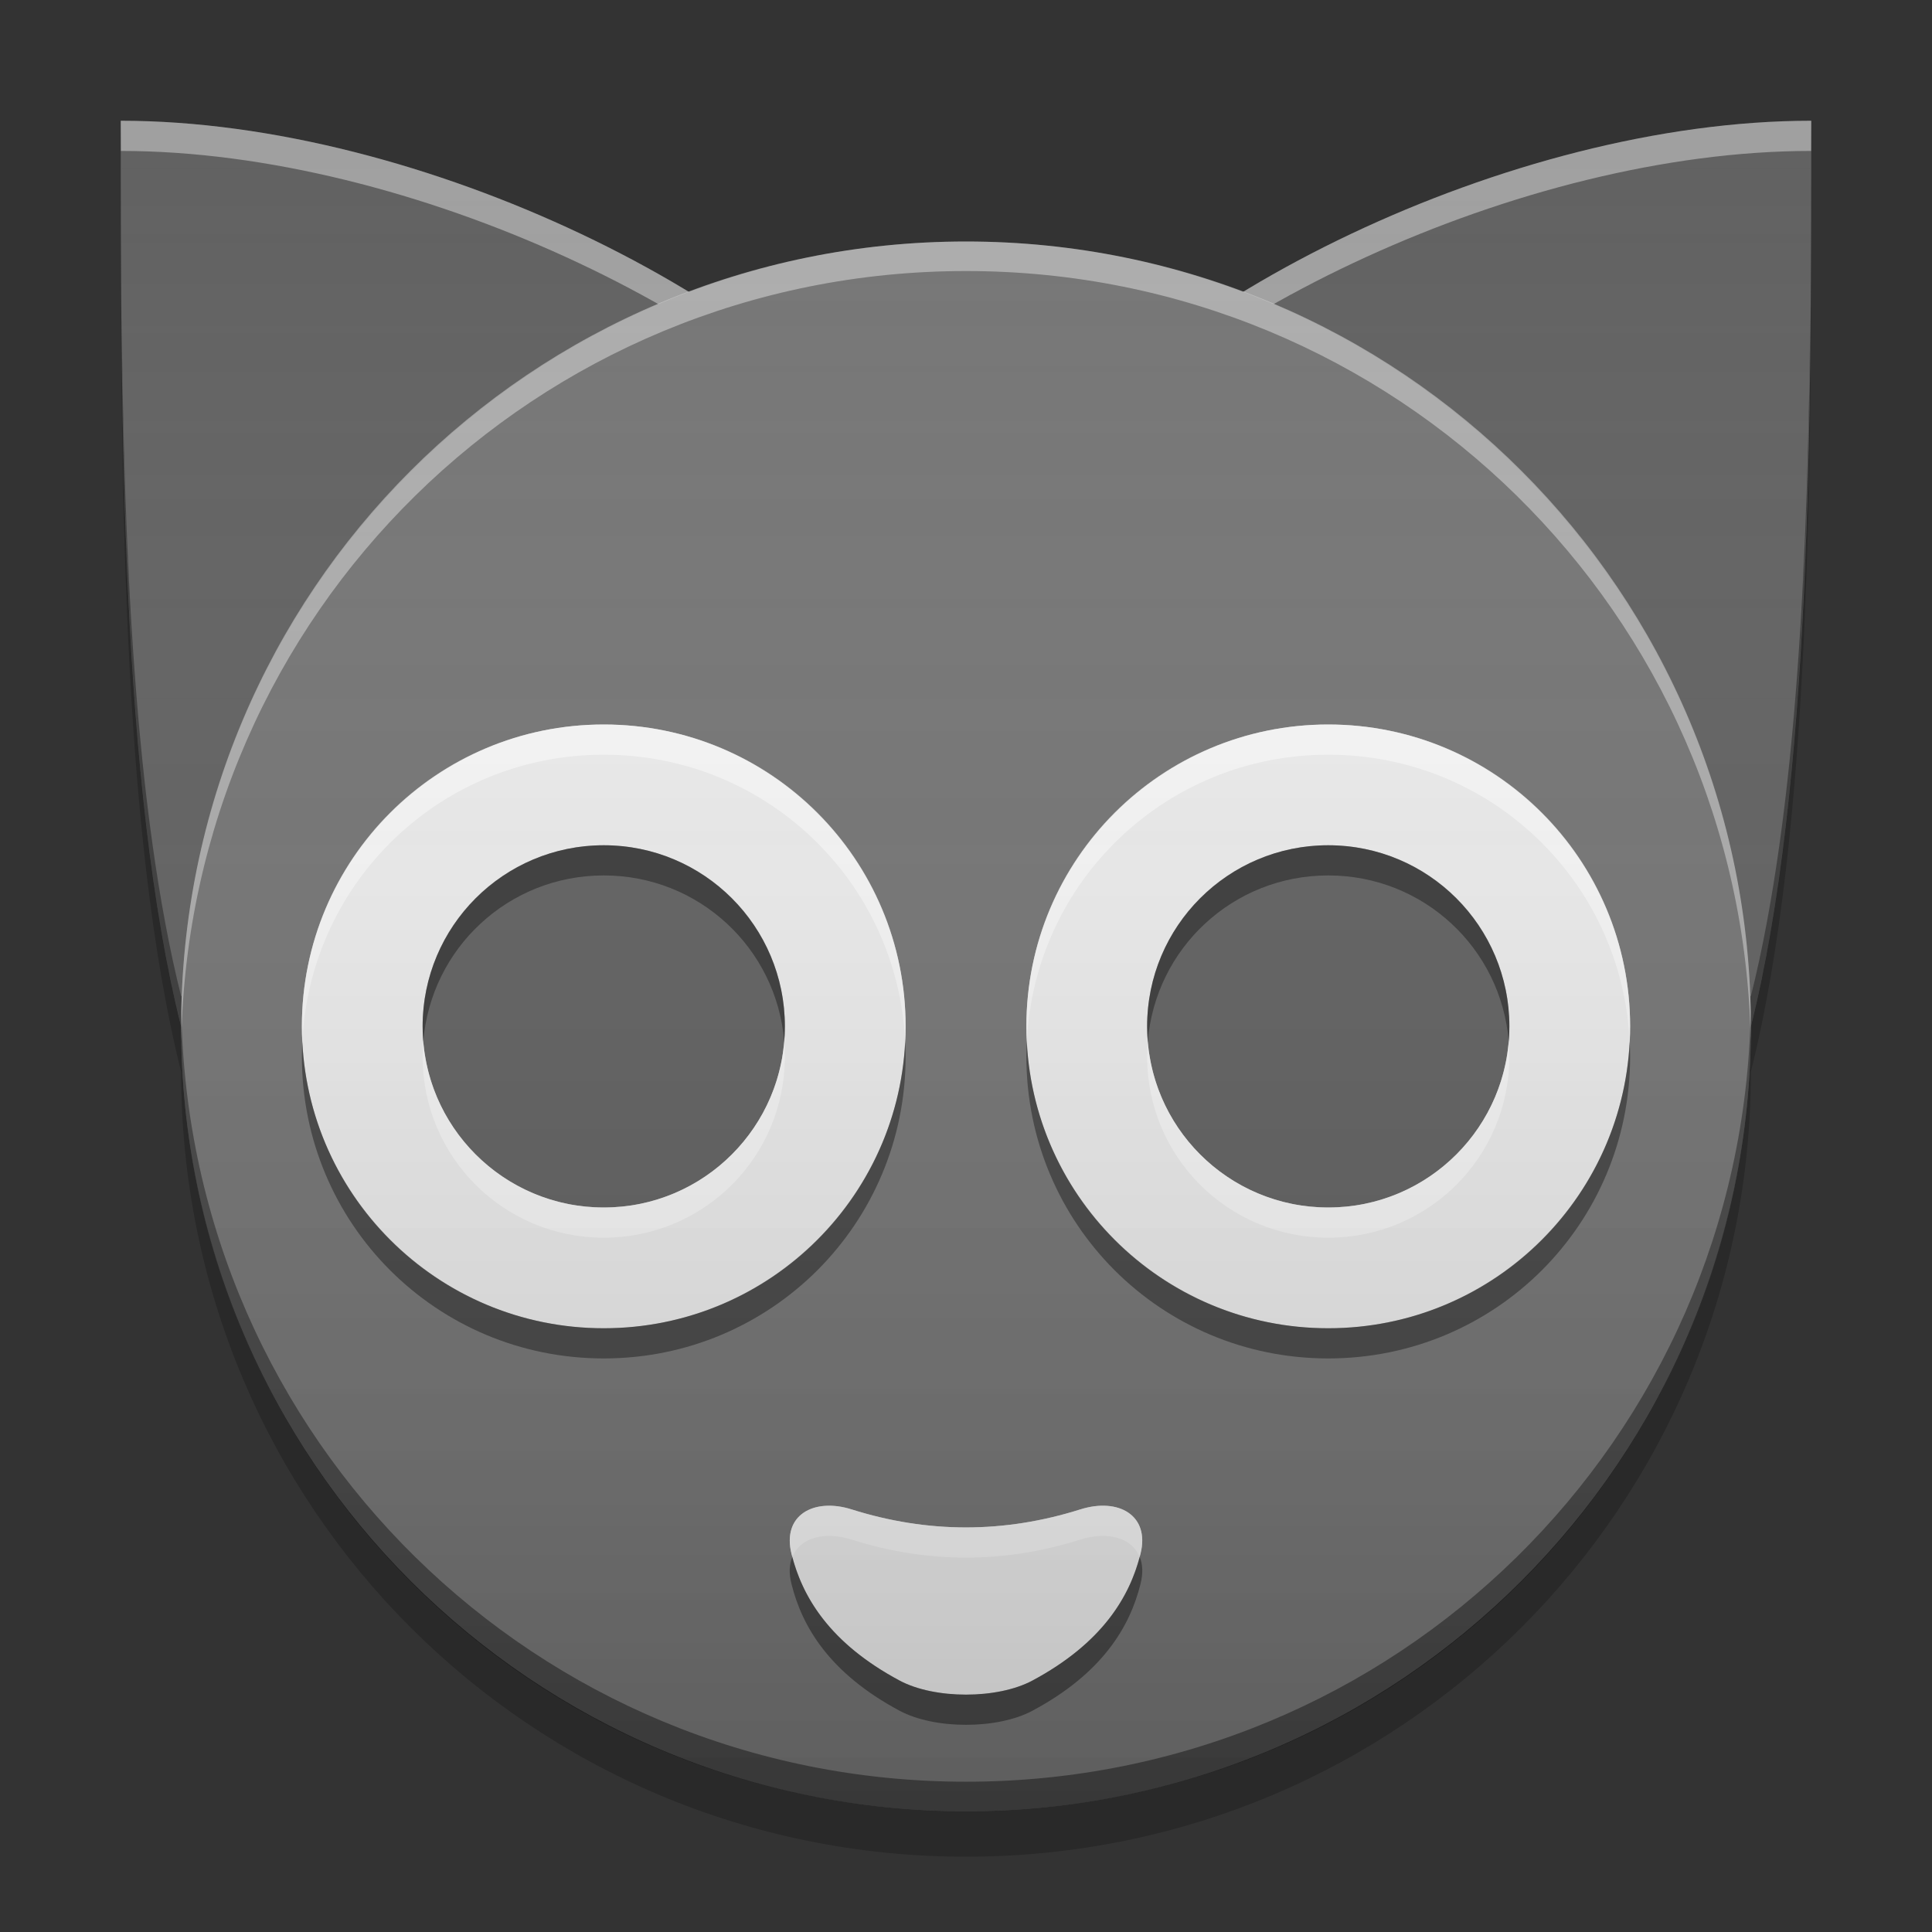 
<svg xmlns="http://www.w3.org/2000/svg" xmlns:xlink="http://www.w3.org/1999/xlink" width="48" height="48" viewBox="0 0 48 48" version="1.1">
<rect x="0" y="0" width="48" height="48" fill="#333333" stroke="none"/>
<defs>
<linearGradient id="linear0" gradientUnits="userSpaceOnUse" x1="8.467" y1="-199.125" x2="8.467" y2="-213.942" gradientTransform="matrix(2.835,0,0,2.835,0,609.449)">
<stop offset="0" style="stop-color:rgb(0%,0%,0%);stop-opacity:0.2;"/>
<stop offset="1" style="stop-color:rgb(100%,100%,100%);stop-opacity:0;"/>
</linearGradient>
</defs>
<g id="surface1">
<path style=" stroke:none;fill-rule:nonzero;fill:rgb(38.039%,38.039%,38.039%);fill-opacity:1;" d="M 3 3 C 3 10.5 3 19.5 4.5 25.5 L 22.5 12 C 19.5 7.5 10.5 3 3 3 Z M 3 3 "/>
<path style=" stroke:none;fill-rule:nonzero;fill:rgb(38.039%,38.039%,38.039%);fill-opacity:1;" d="M 45 3 C 45 10.5 45 19.5 43.5 25.5 L 25.5 12 C 28.5 7.5 37.5 3 45 3 Z M 45 3 "/>
<path style=" stroke:none;fill-rule:nonzero;fill:rgb(0%,0%,0%);fill-opacity:0.4;" d="M 3 3 C 3 3.082 3 3.172 3 3.254 C 3 3.172 3 3.086 3 3 Z M 45 3 C 45 3.086 45 3.172 45 3.254 C 45 3.172 45 3.082 45 3 Z M 3.016 7.465 C 3.062 13.859 3.285 20.648 4.5 25.5 L 22.5 12 C 22.391 11.836 22.273 11.676 22.148 11.512 L 4.5 24.75 C 3.336 20.094 3.074 13.629 3.016 7.465 Z M 44.98 7.465 C 44.926 13.629 44.664 20.094 43.5 24.75 L 25.852 11.512 C 25.727 11.676 25.609 11.836 25.5 12 L 43.5 25.5 C 44.715 20.648 44.938 13.859 44.98 7.465 Z M 44.98 7.465 "/>
<path style=" stroke:none;fill-rule:nonzero;fill:rgb(100%,100%,100%);fill-opacity:0.4;" d="M 3 3 C 3 3.242 3.004 3.508 3.004 3.75 C 10.23 3.75 18.852 7.93 22.152 12.262 L 22.5 12 C 19.5 7.5 10.5 3 3 3 Z M 45 3 C 37.5 3 28.5 7.5 25.5 12 L 25.848 12.262 C 29.148 7.93 37.77 3.75 44.996 3.75 C 44.996 3.508 45 3.242 45 3 Z M 45 3 "/>
<path style=" stroke:none;fill-rule:nonzero;fill:rgb(45.882%,45.882%,45.882%);fill-opacity:1;" d="M 24 6 C 34.77 6 43.5 14.73 43.5 25.5 C 43.5 36.27 34.77 45 24 45 C 13.23 45 4.5 36.27 4.5 25.5 C 4.5 14.73 13.23 6 24 6 Z M 24 6 "/>
<path style=" stroke:none;fill-rule:nonzero;fill:rgb(93.333%,93.333%,93.333%);fill-opacity:1;" d="M 15 18 C 19.141 18 22.5 21.359 22.5 25.5 C 22.5 29.641 19.141 33 15 33 C 10.859 33 7.5 29.641 7.5 25.5 C 7.5 21.359 10.859 18 15 18 Z M 15 18 "/>
<path style=" stroke:none;fill-rule:nonzero;fill:rgb(38.039%,38.039%,38.039%);fill-opacity:1;" d="M 15 21 C 17.484 21 19.5 23.016 19.5 25.5 C 19.5 27.984 17.484 30 15 30 C 12.516 30 10.5 27.984 10.5 25.5 C 10.5 23.016 12.516 21 15 21 Z M 15 21 "/>
<path style=" stroke:none;fill-rule:nonzero;fill:rgb(93.333%,93.333%,93.333%);fill-opacity:1;" d="M 33 18 C 37.141 18 40.5 21.359 40.5 25.5 C 40.5 29.641 37.141 33 33 33 C 28.859 33 25.5 29.641 25.5 25.5 C 25.5 21.359 28.859 18 33 18 Z M 33 18 "/>
<path style=" stroke:none;fill-rule:nonzero;fill:rgb(38.039%,38.039%,38.039%);fill-opacity:1;" d="M 33 21 C 35.484 21 37.5 23.016 37.5 25.5 C 37.5 27.984 35.484 30 33 30 C 30.516 30 28.5 27.984 28.5 25.5 C 28.5 23.016 30.516 21 33 21 Z M 33 21 "/>
<path style=" stroke:none;fill-rule:nonzero;fill:rgb(93.333%,93.333%,93.333%);fill-opacity:1;" d="M 21.156 37.5 C 23.051 38.098 24.949 38.098 26.844 37.5 C 27.785 37.203 28.574 37.645 28.336 38.602 C 28.074 39.656 27.398 40.816 25.648 41.754 C 24.777 42.219 23.223 42.219 22.352 41.754 C 20.598 40.816 19.926 39.656 19.664 38.602 C 19.426 37.645 20.215 37.203 21.156 37.5 Z M 21.156 37.5 "/>
<path style=" stroke:none;fill-rule:nonzero;fill:rgb(100%,100%,100%);fill-opacity:0.4;" d="M 24 6 C 13.195 6 4.5 14.695 4.5 25.5 C 4.5 25.621 4.504 25.746 4.504 25.867 C 4.699 15.234 13.32 6.734 24 6.734 C 34.68 6.734 43.301 15.234 43.496 25.867 C 43.496 25.746 43.5 25.621 43.5 25.5 C 43.5 14.695 34.805 6 24 6 Z M 24 6 "/>
<path style=" stroke:none;fill-rule:nonzero;fill:rgb(0.392%,0.392%,0.392%);fill-opacity:0.4;" d="M 24 45 C 13.195 45 4.5 36.305 4.5 25.5 C 4.5 25.379 4.504 25.254 4.504 25.133 C 4.699 35.766 13.32 44.266 24 44.266 C 34.68 44.266 43.301 35.766 43.496 25.133 C 43.496 25.254 43.5 25.379 43.5 25.5 C 43.5 36.305 34.805 45 24 45 Z M 24 45 "/>
<path style=" stroke:none;fill-rule:nonzero;fill:rgb(100%,100%,100%);fill-opacity:0.6;" d="M 15 18 C 10.844 18 7.5 21.344 7.5 25.5 C 7.5 25.625 7.504 25.75 7.512 25.875 C 7.703 21.895 10.973 18.75 15 18.75 C 19.027 18.75 22.297 21.895 22.488 25.875 C 22.496 25.75 22.5 25.625 22.5 25.5 C 22.5 21.344 19.156 18 15 18 Z M 15 18 "/>
<path style=" stroke:none;fill-rule:nonzero;fill:rgb(0.392%,0.392%,0.392%);fill-opacity:0.4;" d="M 15 21 C 12.508 21 10.5 23.008 10.5 25.5 C 10.5 25.625 10.508 25.75 10.516 25.875 C 10.707 23.559 12.633 21.75 15 21.75 C 17.367 21.75 19.293 23.559 19.484 25.875 C 19.492 25.75 19.5 25.625 19.5 25.5 C 19.5 23.008 17.492 21 15 21 Z M 15 21 "/>
<path style=" stroke:none;fill-rule:nonzero;fill:rgb(100%,100%,100%);fill-opacity:0.6;" d="M 33 18 C 28.844 18 25.5 21.344 25.5 25.5 C 25.5 25.625 25.504 25.75 25.512 25.875 C 25.703 21.895 28.973 18.75 33 18.75 C 37.027 18.75 40.297 21.895 40.488 25.875 C 40.496 25.75 40.5 25.625 40.5 25.5 C 40.5 21.344 37.156 18 33 18 Z M 33 18 "/>
<path style=" stroke:none;fill-rule:nonzero;fill:rgb(0.392%,0.392%,0.392%);fill-opacity:0.4;" d="M 33 21 C 30.508 21 28.5 23.008 28.5 25.5 C 28.5 25.625 28.508 25.75 28.516 25.875 C 28.707 23.559 30.633 21.75 33 21.75 C 35.367 21.75 37.293 23.559 37.484 25.875 C 37.492 25.75 37.5 25.625 37.5 25.5 C 37.5 23.008 35.492 21 33 21 Z M 33 21 "/>
<path style=" stroke:none;fill-rule:nonzero;fill:rgb(100%,100%,100%);fill-opacity:0.6;" d="M 20.57 37.41 C 19.918 37.422 19.48 37.855 19.664 38.602 C 19.672 38.629 19.676 38.656 19.684 38.684 C 19.875 38.207 20.473 38.035 21.156 38.25 C 23.051 38.848 24.945 38.848 26.84 38.25 C 27.523 38.035 28.125 38.207 28.316 38.684 C 28.324 38.656 28.328 38.629 28.336 38.602 C 28.574 37.645 27.785 37.203 26.84 37.5 C 24.945 38.098 23.051 38.098 21.156 37.5 C 20.949 37.434 20.75 37.406 20.57 37.41 Z M 20.57 37.41 "/>
<path style=" stroke:none;fill-rule:nonzero;fill:rgb(0.392%,0.392%,0.392%);fill-opacity:0.4;" d="M 15 33.75 C 10.844 33.75 7.5 30.406 7.5 26.25 C 7.5 26.125 7.504 26 7.512 25.875 C 7.703 29.855 10.973 33 15 33 C 19.027 33 22.297 29.855 22.488 25.875 C 22.496 26 22.5 26.125 22.5 26.25 C 22.5 30.406 19.156 33.75 15 33.75 Z M 15 33.75 "/>
<path style=" stroke:none;fill-rule:nonzero;fill:rgb(0.392%,0.392%,0.392%);fill-opacity:0.4;" d="M 33 33.75 C 28.844 33.75 25.5 30.406 25.5 26.25 C 25.5 26.125 25.504 26 25.512 25.875 C 25.703 29.855 28.973 33 33 33 C 37.027 33 40.297 29.855 40.488 25.875 C 40.496 26 40.5 26.125 40.5 26.25 C 40.5 30.406 37.156 33.75 33 33.75 Z M 33 33.75 "/>
<path style=" stroke:none;fill-rule:nonzero;fill:rgb(100%,100%,100%);fill-opacity:0.6;" d="M 15 30.75 C 12.508 30.75 10.5 28.742 10.5 26.25 C 10.5 26.125 10.508 26 10.516 25.875 C 10.707 28.191 12.633 30 15 30 C 17.367 30 19.293 28.191 19.484 25.875 C 19.492 26 19.5 26.125 19.5 26.25 C 19.5 28.742 17.492 30.75 15 30.75 Z M 15 30.75 "/>
<path style=" stroke:none;fill-rule:nonzero;fill:rgb(100%,100%,100%);fill-opacity:0.6;" d="M 33 30.75 C 30.508 30.75 28.5 28.742 28.5 26.25 C 28.5 26.125 28.508 26 28.516 25.875 C 28.707 28.191 30.633 30 33 30 C 35.367 30 37.293 28.191 37.484 25.875 C 37.492 26 37.5 26.125 37.5 26.25 C 37.5 28.742 35.492 30.75 33 30.75 Z M 33 30.75 "/>
<path style=" stroke:none;fill-rule:nonzero;fill:rgb(0%,0%,0%);fill-opacity:0.4;" d="M 19.684 38.684 C 19.609 38.863 19.598 39.09 19.664 39.352 C 19.926 40.406 20.598 41.566 22.352 42.504 C 23.223 42.969 24.777 42.969 25.648 42.504 C 27.398 41.57 28.074 40.406 28.336 39.352 C 28.402 39.09 28.391 38.863 28.316 38.684 C 28.043 39.715 27.355 40.84 25.648 41.754 C 24.777 42.219 23.223 42.219 22.352 41.754 C 20.641 40.84 19.957 39.715 19.684 38.684 Z M 19.684 38.684 "/>
<path style=" stroke:none;fill-rule:nonzero;fill:rgb(0%,0%,0%);fill-opacity:0.2;" d="M 3 4.129 C 3 11.629 3 20.629 4.5 26.629 C 4.5 37.434 13.195 46.129 24 46.129 C 34.805 46.129 43.5 37.434 43.5 26.629 C 45 20.629 45 11.629 45 4.129 C 44.996 11.395 44.926 19.801 43.5 25.508 C 43.5 36.312 34.805 45.008 24 45.008 C 13.195 45.008 4.5 36.312 4.5 25.508 C 3.074 19.801 3.004 11.395 3 4.129 Z M 3 4.129 "/>
<path style=" stroke:none;fill-rule:nonzero;fill:url(#linear0);" d="M 3 3.008 C 3 10.508 3 19.508 4.5 25.508 C 4.5 36.312 13.195 45.008 24 45.008 C 34.805 45.008 43.5 36.312 43.5 25.508 C 45 19.508 45 10.508 45 3.008 C 40.266 3.008 34.938 4.801 30.895 7.254 C 28.754 6.449 26.43 6.008 24 6.008 C 21.57 6.008 19.246 6.449 17.105 7.254 C 13.062 4.801 7.734 3.008 3 3.008 Z M 3 3.008 "/>
</g>
</svg>
